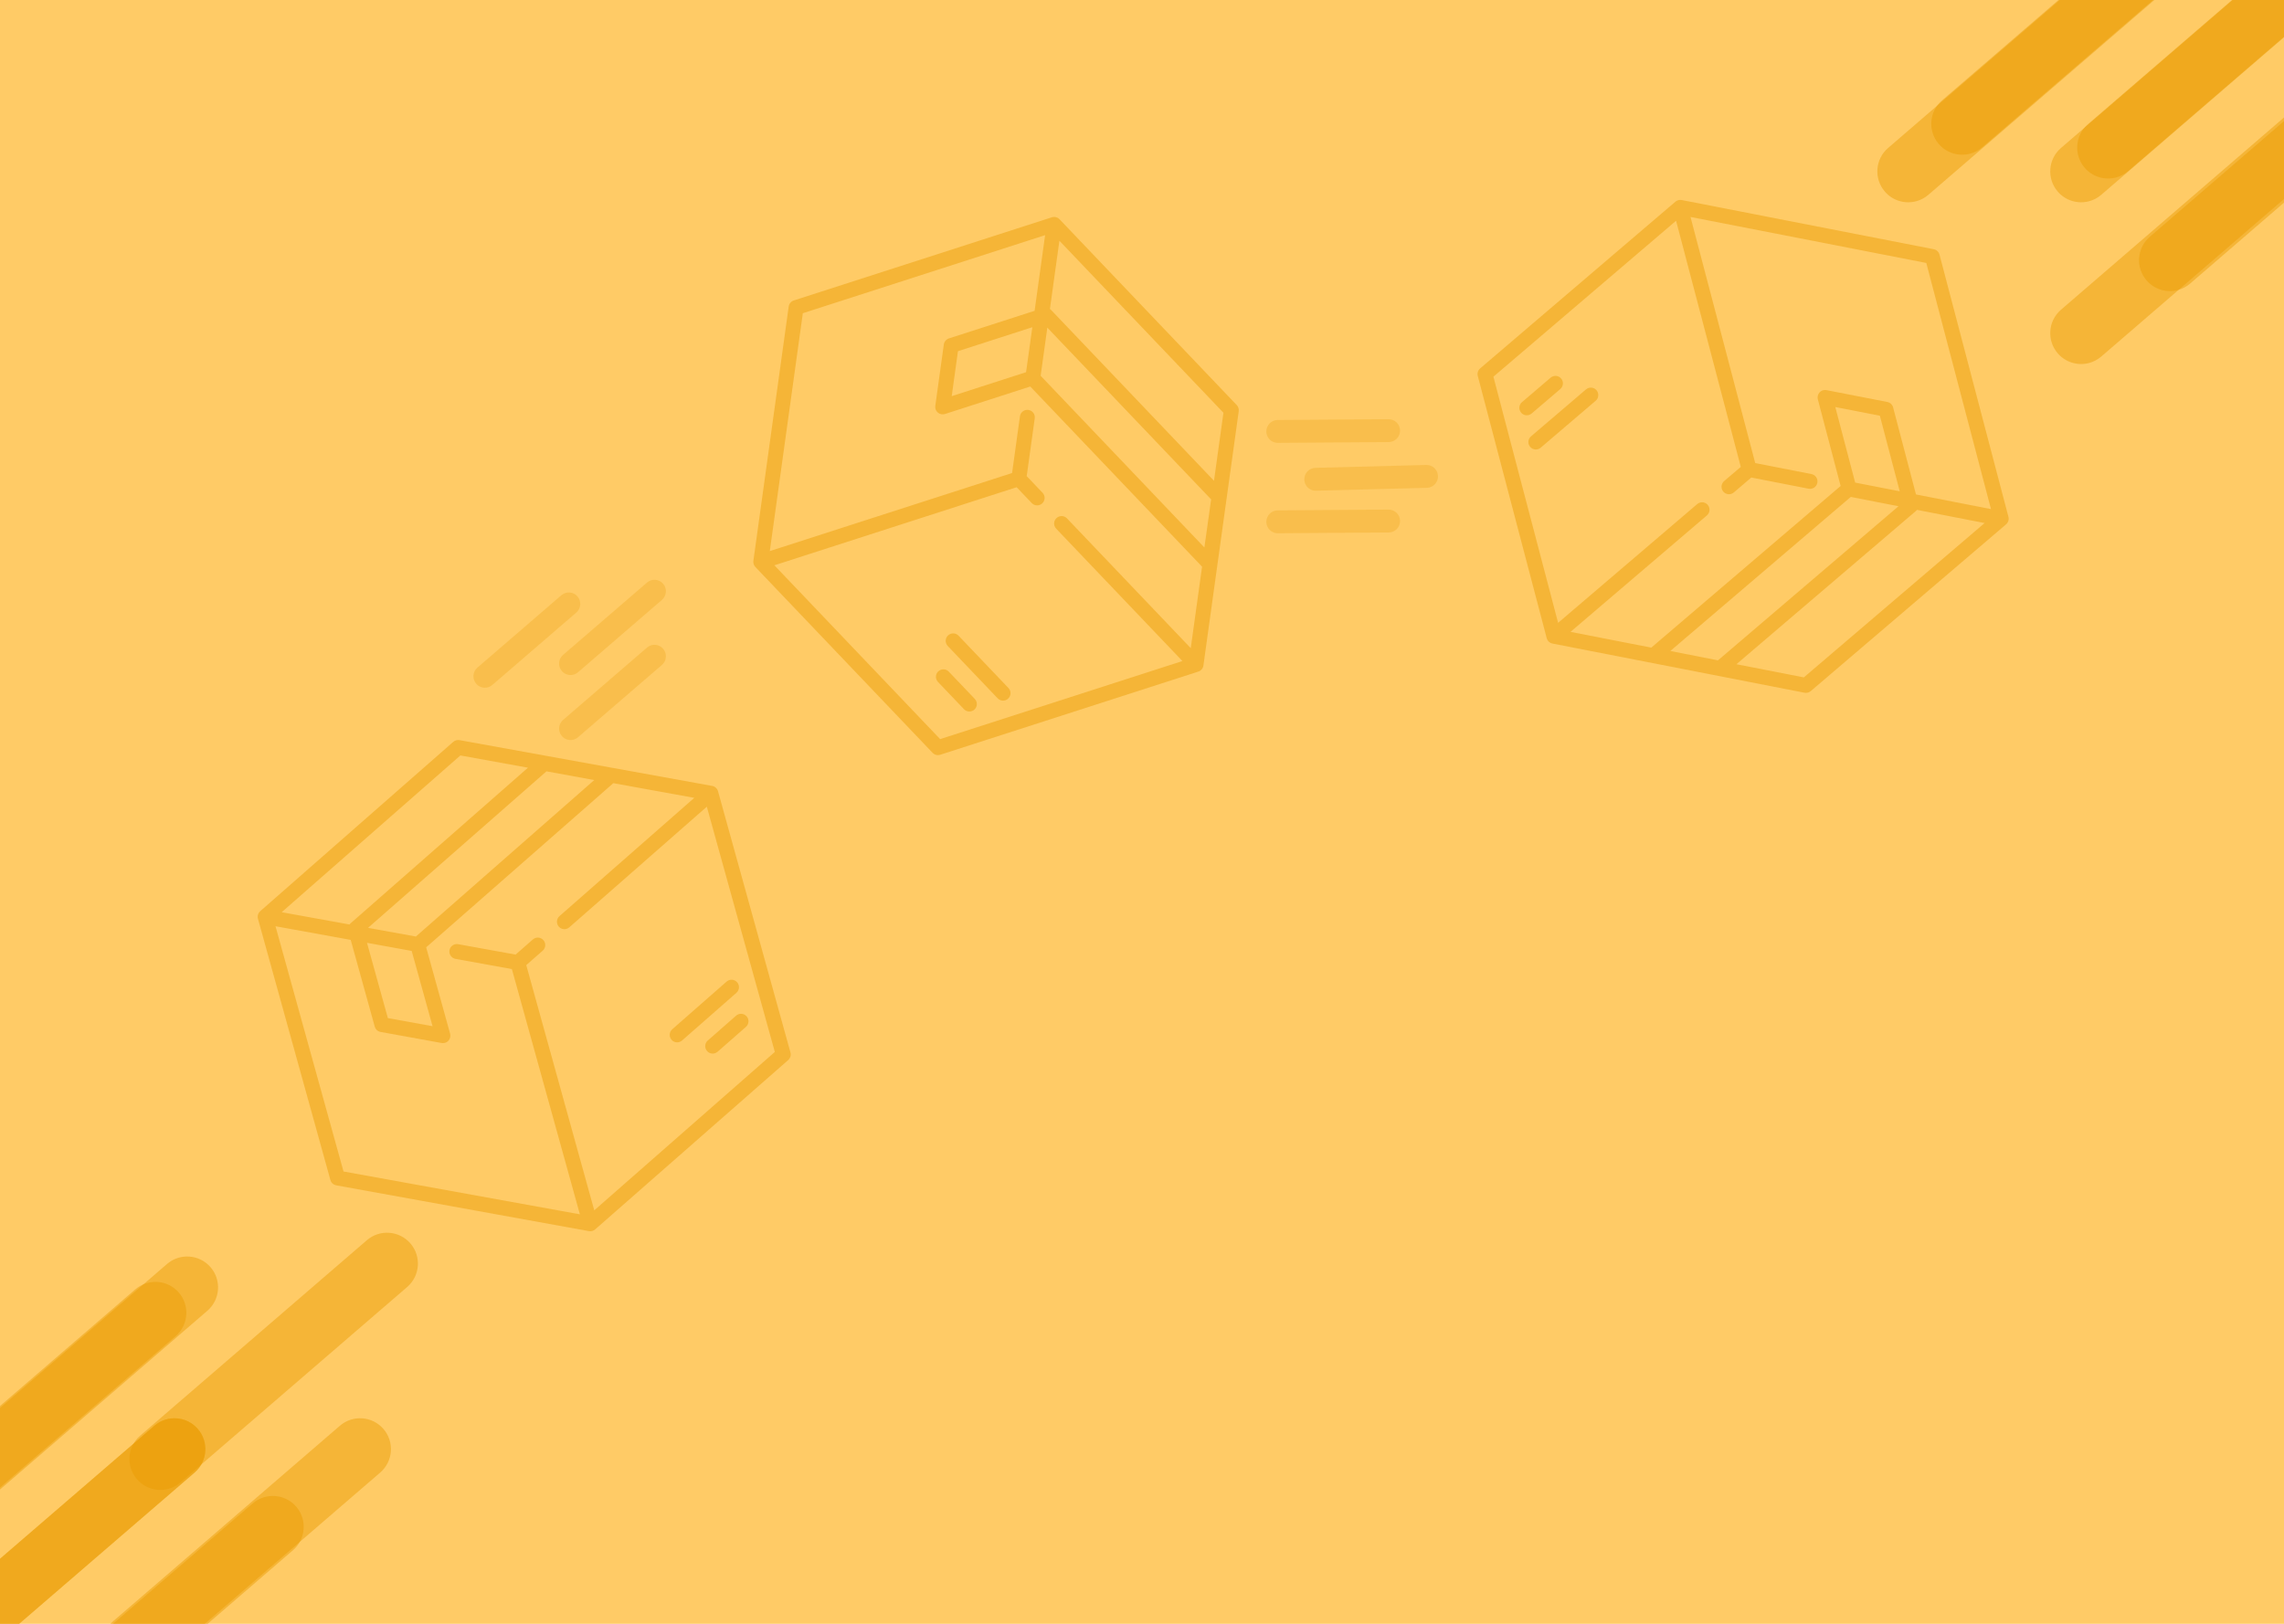 <svg width="1440" height="1024" viewBox="0 0 1440 1024" fill="none" xmlns="http://www.w3.org/2000/svg">
<g clip-path="url(#clip0)">
<rect width="1440" height="1024" fill="#FFA800" fill-opacity="0.6"/>
<path d="M164.068 574.609L285.761 467.833C286.84 466.887 288.291 466.484 289.702 466.74L449.003 495.616C450.78 495.938 452.215 497.248 452.697 498.988L498.363 663.709C498.845 665.448 498.289 667.31 496.932 668.501L375.239 775.277C374.7 775.75 374.067 776.088 373.393 776.274C372.719 776.461 372.004 776.497 371.297 776.37L211.997 747.494C210.22 747.172 208.785 745.861 208.303 744.122L162.637 579.402C162.155 577.661 162.711 575.8 164.068 574.609ZM290.259 476.402L177.596 575.254L220.347 583.004C220.536 582.755 220.741 582.518 220.981 582.307L332.879 484.127L290.259 476.402ZM344.536 486.415L232.037 585.123L262.199 590.591L374.651 491.922L344.536 486.415ZM231.382 594.564L244.543 642.035L272.716 647.142L259.555 599.671L231.382 594.564ZM216.58 738.765L365.601 765.776L322.727 611.122L287.18 604.679C284.624 604.215 282.928 601.768 283.391 599.211C283.855 596.656 286.302 594.958 288.859 595.422L325.075 601.987L335.962 592.435C337.914 590.72 340.886 590.916 342.6 592.868C344.313 594.821 344.119 597.793 342.167 599.506L331.792 608.609L374.667 763.263L488.508 663.376L445.634 508.723L358.944 584.785C358.394 585.269 357.763 585.6 357.102 585.783C355.417 586.25 353.537 585.755 352.307 584.352C350.593 582.4 350.787 579.428 352.74 577.714L437.738 503.135L386.683 493.88L268.745 597.361C268.733 597.395 268.717 597.426 268.704 597.459L283.784 651.851C284.216 653.411 283.816 655.084 282.725 656.28C282.119 656.944 281.346 657.408 280.507 657.641C279.835 657.827 279.12 657.865 278.412 657.736L239.96 650.766C238.184 650.445 236.749 649.135 236.266 647.395L221.104 592.702L173.705 584.11L216.58 738.765V738.765Z" fill="#E99A00" fill-opacity="0.46"/>
<path d="M446.228 656.17L464.088 640.498C466.042 638.783 469.013 638.978 470.726 640.931C472.439 642.883 472.245 645.855 470.292 647.569L452.432 663.241C451.882 663.724 451.251 664.055 450.59 664.239C448.905 664.706 447.025 664.211 445.795 662.809C444.081 660.856 444.276 657.885 446.228 656.17Z" fill="#E99A00" fill-opacity="0.46"/>
<path d="M423.83 649.079L458.1 619.008C460.053 617.294 463.025 617.488 464.738 619.441C466.451 621.394 466.257 624.366 464.304 626.08L430.034 656.151C429.484 656.633 428.853 656.965 428.192 657.148C426.507 657.615 424.627 657.12 423.397 655.718C421.683 653.764 421.877 650.792 423.83 649.079Z" fill="#E99A00" fill-opacity="0.46"/>
<path d="M668.007 138.266L779.724 255.44C780.714 256.479 781.176 257.912 780.979 259.333L758.715 419.692C758.467 421.48 757.217 422.968 755.499 423.521L592.808 475.96C591.09 476.514 589.206 476.036 587.961 474.729L476.243 357.555C475.748 357.036 475.385 356.418 475.17 355.752C474.956 355.087 474.89 354.373 474.988 353.662L497.252 193.304C497.5 191.516 498.75 190.028 500.468 189.474L663.159 137.036C664.878 136.481 666.761 136.96 668.007 138.266ZM771.348 260.289L667.921 151.81L661.946 194.845C662.202 195.023 662.448 195.218 662.668 195.449L765.392 303.191L771.348 260.289ZM763.589 314.933L660.312 206.613L656.097 236.975L759.331 345.25L763.589 314.933ZM650.852 206.349L603.966 221.461L600.028 249.821L646.914 234.709L650.852 206.349ZM506.163 197.522L485.337 347.533L638.086 298.299L643.054 262.517C643.411 259.944 645.786 258.148 648.36 258.505C650.932 258.863 652.73 261.237 652.372 263.811L647.31 300.268L657.304 310.75C659.098 312.631 659.026 315.608 657.146 317.401C655.266 319.193 652.288 319.123 650.496 317.243L640.972 307.253L488.223 356.487L592.732 466.1L745.481 416.867L665.898 333.397C665.392 332.868 665.035 332.251 664.825 331.598C664.289 329.934 664.706 328.035 666.056 326.747C667.936 324.955 670.914 325.026 672.706 326.906L750.737 408.747L757.873 357.353L649.602 243.795C649.569 243.784 649.537 243.77 649.504 243.758L595.781 261.074C594.24 261.571 592.553 261.24 591.313 260.2C590.624 259.621 590.128 258.869 589.861 258.04C589.647 257.376 589.58 256.663 589.679 255.95L595.053 217.243C595.301 215.455 596.55 213.967 598.269 213.413L652.288 196.002L658.912 148.288L506.163 197.522V197.522Z" fill="#E99A00" fill-opacity="0.46"/>
<path d="M598.188 423.557L614.581 440.751C616.375 442.632 616.303 445.609 614.423 447.402C612.542 449.195 609.565 449.124 607.772 447.244L591.379 430.05C590.874 429.52 590.517 428.903 590.307 428.251C589.771 426.587 590.188 424.688 591.538 423.4C593.419 421.606 596.395 421.677 598.188 423.557Z" fill="#E99A00" fill-opacity="0.46"/>
<path d="M604.348 400.883L635.806 433.879C637.599 435.759 637.527 438.736 635.647 440.529C633.766 442.322 630.789 442.251 628.996 440.371L597.538 407.376C597.033 406.846 596.676 406.229 596.466 405.577C595.929 403.912 596.347 402.013 597.697 400.726C599.579 398.933 602.556 399.003 604.348 400.883Z" fill="#E99A00" fill-opacity="0.46"/>
<path d="M1264.77 330.674L1141.65 435.807C1140.56 436.738 1139.11 437.121 1137.7 436.846L978.8 405.835C977.028 405.489 975.611 404.159 975.152 402.414L931.702 237.095C931.243 235.349 931.823 233.494 933.196 232.322L1056.31 127.189C1056.86 126.723 1057.49 126.394 1058.17 126.217C1058.85 126.039 1059.56 126.012 1060.27 126.149L1219.17 157.161C1220.94 157.507 1222.36 158.836 1222.81 160.582L1266.26 325.901C1266.72 327.647 1266.14 329.501 1264.77 330.674ZM1137.27 427.178L1251.25 329.847L1208.61 321.524C1208.42 321.77 1208.21 322.005 1207.97 322.212L1094.76 418.881L1137.27 427.178ZM1083.13 416.438L1196.95 319.248L1166.86 313.376L1053.1 410.526L1083.13 416.438ZM1197.73 309.816L1185.21 262.173L1157.11 256.688L1169.63 304.332L1197.73 309.816ZM1214.47 165.828L1065.82 136.819L1106.62 292.034L1142.07 298.954C1144.62 299.452 1146.29 301.922 1145.79 304.472C1145.29 307.021 1142.82 308.686 1140.27 308.187L1104.14 301.136L1093.13 310.542C1091.16 312.23 1088.19 311.995 1086.5 310.02C1084.81 308.044 1085.05 305.075 1087.02 303.388L1097.52 294.425L1056.72 139.21L941.551 237.559L982.345 392.774L1070.05 317.882C1070.6 317.406 1071.24 317.084 1071.9 316.91C1073.59 316.465 1075.47 316.986 1076.68 318.404C1078.37 320.38 1078.13 323.349 1076.16 325.036L990.165 398.468L1041.09 408.407L1160.41 306.518C1160.42 306.485 1160.44 306.454 1160.45 306.422L1146.1 251.831C1145.69 250.266 1146.11 248.599 1147.22 247.418C1147.84 246.762 1148.61 246.308 1149.46 246.086C1150.13 245.909 1150.85 245.881 1151.55 246.019L1189.91 253.504C1191.68 253.85 1193.1 255.179 1193.56 256.925L1207.98 311.817L1255.26 321.044L1214.47 165.828V165.828Z" fill="#E99A00" fill-opacity="0.46"/>
<path d="M983.729 245.332L965.661 260.762C963.685 262.451 960.717 262.215 959.03 260.24C957.343 258.265 957.577 255.296 959.553 253.608L977.62 238.178C978.177 237.703 978.812 237.38 979.475 237.206C981.166 236.761 983.04 237.281 984.251 238.7C985.939 240.676 985.704 243.644 983.729 245.332Z" fill="#E99A00" fill-opacity="0.46"/>
<path d="M1006.03 252.724L971.361 282.331C969.385 284.018 966.416 283.784 964.729 281.808C963.043 279.833 963.276 276.864 965.252 275.177L999.922 245.569C1000.48 245.094 1001.11 244.771 1001.78 244.596C1003.47 244.152 1005.34 244.672 1006.55 246.091C1008.24 248.068 1008.01 251.037 1006.03 252.724Z" fill="#E99A00" fill-opacity="0.46"/>
<path d="M300.989 421.014L353.922 375.373C356.938 372.772 361.491 373.109 364.092 376.126C366.692 379.142 366.355 383.695 363.339 386.296L310.407 431.937C309.557 432.669 308.585 433.17 307.57 433.442C304.981 434.135 302.105 433.351 300.238 431.185C297.637 428.167 297.973 423.614 300.989 421.014Z" fill="#E99A00" fill-opacity="0.26"/>
<path d="M829.353 295.032L899.222 293.215C903.204 293.112 906.514 296.255 906.617 300.237C906.72 304.218 903.577 307.529 899.596 307.633L829.727 309.449C828.605 309.478 827.536 309.25 826.579 308.818C824.135 307.716 822.406 305.288 822.332 302.429C822.229 298.446 825.372 295.135 829.353 295.032Z" fill="#E99A00" fill-opacity="0.26"/>
<path d="M805.557 264.854L875.448 264.367C879.431 264.339 882.681 267.544 882.709 271.528C882.736 275.509 879.53 278.76 875.547 278.788L805.657 279.276C804.535 279.283 803.47 279.035 802.521 278.585C800.099 277.436 798.416 274.976 798.396 272.116C798.369 268.132 801.575 264.881 805.557 264.854Z" fill="#E99A00" fill-opacity="0.26"/>
<path d="M805.557 321.854L875.448 321.367C879.431 321.339 882.681 324.544 882.709 328.528C882.736 332.509 879.53 335.76 875.547 335.788L805.657 336.276C804.535 336.283 803.47 336.035 802.521 335.585C800.099 334.436 798.416 331.976 798.396 329.116C798.369 325.132 801.575 321.881 805.557 321.854Z" fill="#E99A00" fill-opacity="0.26"/>
<path d="M354.989 454.014L407.922 408.373C410.938 405.772 415.491 406.109 418.092 409.126C420.692 412.142 420.355 416.695 417.339 419.296L364.407 464.937C363.557 465.669 362.585 466.17 361.57 466.442C358.981 467.135 356.105 466.351 354.238 464.185C351.637 461.167 351.973 456.614 354.989 454.014Z" fill="#E99A00" fill-opacity="0.26"/>
<path d="M354.989 413.014L407.922 367.373C410.938 364.772 415.491 365.109 418.092 368.126C420.692 371.142 420.355 375.695 417.339 378.296L364.407 423.937C363.557 424.669 362.585 425.17 361.57 425.442C358.981 426.135 356.105 425.351 354.238 423.185C351.637 420.167 351.973 415.614 354.989 413.014Z" fill="#E99A00" fill-opacity="0.26"/>
<path d="M-37.628 920.344L105.298 797.106C113.444 790.083 125.736 790.993 132.759 799.139C139.779 807.283 138.87 819.578 130.727 826.6L-12.199 949.838C-14.494 951.815 -17.118 953.166 -19.859 953.901C-26.85 955.774 -34.615 953.656 -39.657 947.807C-46.681 939.659 -45.772 927.364 -37.628 920.344Z" fill="#E99A00" fill-opacity="0.46"/>
<path d="M71.372 1022.34L214.298 899.106C222.444 892.083 234.736 892.993 241.759 901.139C248.779 909.283 247.87 921.578 239.727 928.6L96.801 1051.84C94.506 1053.82 91.882 1055.17 89.141 1055.9C82.15 1057.77 74.385 1055.66 69.343 1049.81C62.319 1041.66 63.228 1029.36 71.372 1022.34Z" fill="#E99A00" fill-opacity="0.46"/>
<path d="M88.372 905.344L231.298 782.106C239.444 775.083 251.736 775.993 258.759 784.139C265.779 792.283 264.87 804.578 256.727 811.6L113.801 934.838C111.506 936.815 108.882 938.166 106.141 938.901C99.15 940.774 91.385 938.656 86.343 932.807C79.319 924.659 80.228 912.364 88.372 905.344Z" fill="#E99A00" fill-opacity="0.46"/>
<path d="M-45.628 1022.34L97.298 899.106C105.444 892.083 117.736 892.993 124.759 901.139C131.779 909.283 130.87 921.578 122.727 928.6L-20.199 1051.84C-22.494 1053.82 -25.118 1055.17 -27.859 1055.9C-34.85 1057.77 -42.615 1055.66 -47.657 1049.81C-54.681 1041.66 -53.772 1029.36 -45.628 1022.34Z" fill="#E99A00" fill-opacity="0.46"/>
<path d="M-57.628 936.344L85.298 813.106C93.444 806.083 105.736 806.993 112.759 815.139C119.779 823.283 118.87 835.578 110.727 842.6L-32.199 965.838C-34.494 967.815 -37.118 969.166 -39.859 969.901C-46.85 971.774 -54.615 969.656 -59.657 963.807C-66.681 955.659 -65.772 943.364 -57.628 936.344Z" fill="#E99A00" fill-opacity="0.46"/>
<path d="M16.372 1071.34L159.298 948.106C167.444 941.083 179.736 941.993 186.759 950.139C193.779 958.283 192.87 970.578 184.727 977.6L41.801 1100.84C39.506 1102.82 36.882 1104.17 34.141 1104.9C27.15 1106.77 19.385 1104.66 14.342 1098.81C7.319 1090.66 8.228 1078.36 16.372 1071.34Z" fill="#E99A00" fill-opacity="0.46"/>
<path d="M-45.628 1022.34L97.298 899.106C105.444 892.083 117.736 892.993 124.759 901.139C131.779 909.283 130.87 921.578 122.727 928.6L-20.199 1051.84C-22.494 1053.82 -25.118 1055.17 -27.859 1055.9C-34.85 1057.77 -42.615 1055.66 -47.657 1049.81C-54.681 1041.66 -53.772 1029.36 -45.628 1022.34Z" fill="#E99A00" fill-opacity="0.46"/>
<path d="M1190.37 93.344L1333.3 -29.894C1341.44 -36.917 1353.74 -36.007 1360.76 -27.861C1367.78 -19.717 1366.87 -7.422 1358.73 -0.4L1215.8 122.838C1213.51 124.815 1210.88 126.166 1208.14 126.901C1201.15 128.774 1193.38 126.656 1188.34 120.807C1181.32 112.659 1182.23 100.364 1190.37 93.344Z" fill="#E99A00" fill-opacity="0.46"/>
<path d="M1299.37 195.344L1442.3 72.106C1450.44 65.083 1462.74 65.993 1469.76 74.139C1476.78 82.283 1475.87 94.578 1467.73 101.6L1324.8 224.838C1322.51 226.815 1319.88 228.166 1317.14 228.901C1310.15 230.774 1302.38 228.656 1297.34 222.807C1290.32 214.659 1291.23 202.364 1299.37 195.344Z" fill="#E99A00" fill-opacity="0.46"/>
<path d="M1316.37 78.344L1459.3 -44.894C1467.44 -51.917 1479.74 -51.007 1486.76 -42.861C1493.78 -34.717 1492.87 -22.422 1484.73 -15.4L1341.8 107.838C1339.51 109.815 1336.88 111.166 1334.14 111.901C1327.15 113.774 1319.39 111.656 1314.34 105.807C1307.32 97.659 1308.23 85.364 1316.37 78.344Z" fill="#E99A00" fill-opacity="0.46"/>
<path d="M1299.37 93.344L1442.3 -29.894C1450.44 -36.917 1462.74 -36.007 1469.76 -27.861C1476.78 -19.717 1475.87 -7.422 1467.73 -0.4L1324.8 122.838C1322.51 124.815 1319.88 126.166 1317.14 126.901C1310.15 128.774 1302.38 126.656 1297.34 120.807C1290.32 112.659 1291.23 100.364 1299.37 93.344Z" fill="#E99A00" fill-opacity="0.46"/>
<path d="M1355.37 149.344L1498.3 26.106C1506.44 19.083 1518.74 19.993 1525.76 28.139C1532.78 36.283 1531.87 48.578 1523.73 55.6L1380.8 178.838C1378.51 180.815 1375.88 182.166 1373.14 182.901C1366.15 184.774 1358.38 182.656 1353.34 176.807C1346.32 168.659 1347.23 156.364 1355.37 149.344Z" fill="#E99A00" fill-opacity="0.46"/>
<path d="M1224.37 63.344L1367.3 -59.894C1375.44 -66.917 1387.74 -66.007 1394.76 -57.861C1401.78 -49.717 1400.87 -37.422 1392.73 -30.4L1249.8 92.838C1247.51 94.815 1244.88 96.166 1242.14 96.901C1235.15 98.774 1227.38 96.656 1222.34 90.807C1215.32 82.659 1216.23 70.364 1224.37 63.344Z" fill="#E99A00" fill-opacity="0.46"/>
</g>
<defs>
<clipPath id="clip0">
<rect width="1440" height="1024" fill="white"/>
</clipPath>
</defs>
</svg>
